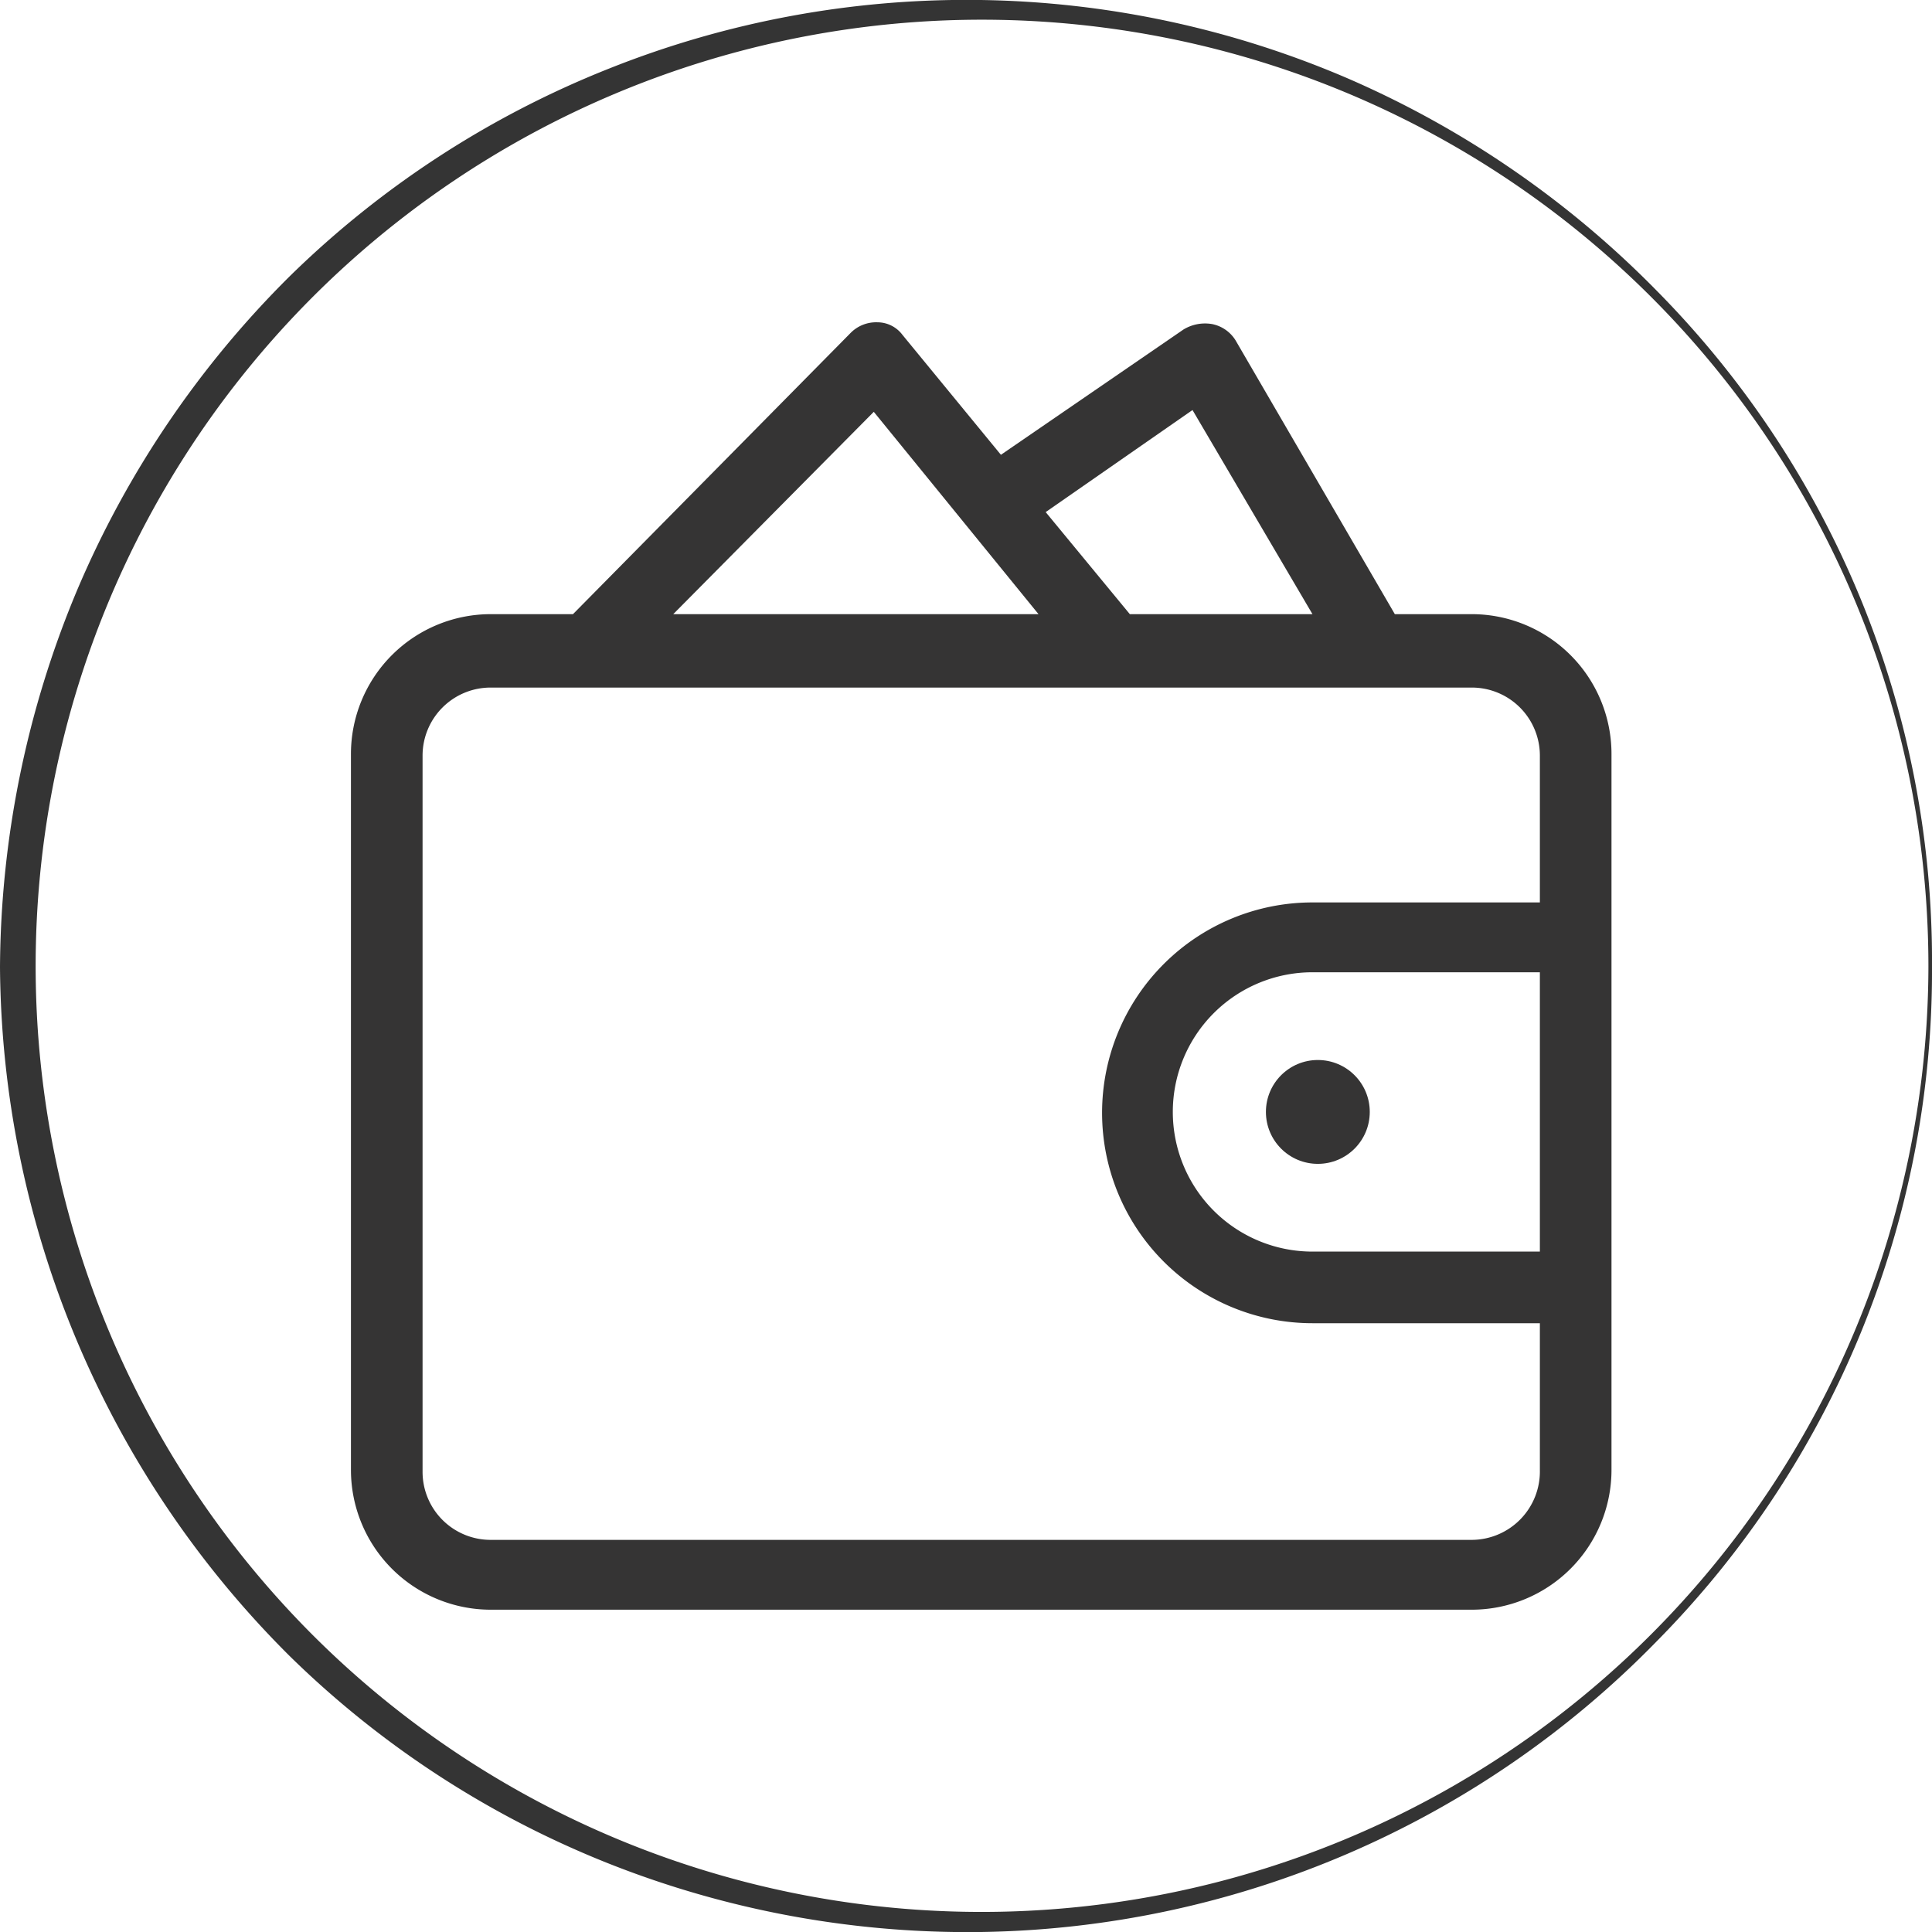 <svg id="Layer_1" data-name="Layer 1" xmlns="http://www.w3.org/2000/svg" viewBox="0 0 107.9 107.91"><defs><style>.cls-1{fill:#353434;}.cls-2{fill:#343434;}</style></defs><title>pay1</title><path class="cls-1" d="M64.4,17.3H60.1L51.2,2a2,2,0,0,0-1.3-.9,2.32,2.32,0,0,0-1.6.3l-10.2,7L32.6,1.7A1.75,1.75,0,0,0,31.2,1a2,2,0,0,0-1.5.6L14.2,17.3H9.6a7.81,7.81,0,0,0-7.8,7.8v40a7.81,7.81,0,0,0,7.8,7.8H64.4a7.81,7.81,0,0,0,7.8-7.8v-40A7.81,7.81,0,0,0,64.4,17.3Zm3.8,35.6H55.5a7.8,7.8,0,1,1,0-15.6H68.2ZM48.8,5.9l6.7,11.4H45.3l-4.7-5.7ZM31,6l9.2,11.3H19.8ZM64.4,69H9.6a3.8,3.8,0,0,1-3.8-3.8v-40a3.8,3.8,0,0,1,3.8-3.8H64.4a3.8,3.8,0,0,1,3.8,3.8v8.2H55.5a11.75,11.75,0,1,0,0,23.5H68.2v8.2A3.82,3.82,0,0,1,64.4,69Z" transform="translate(17.8 17)"/><circle class="cls-1" cx="73.6" cy="62.1" r="2.9"/><path class="cls-2" d="M90.1,37A53.22,53.22,0,0,1,74.72,74.67,53.79,53.79,0,0,1,37,90.9a54.4,54.4,0,0,1-20.77-3.81A53.79,53.79,0,0,1-1.58,75.53,54.79,54.79,0,0,1-17.8,37,55.18,55.18,0,0,1-13.51,16,54.77,54.77,0,0,1-1.57-1.62,53.85,53.85,0,0,1,16.24-13.18a53.88,53.88,0,0,1,41.28.58A54.54,54.54,0,0,1,74.72-.77,53.22,53.22,0,0,1,90.1,37Zm-.2,0A52.87,52.87,0,0,0,37-15.9,52.85,52.85,0,0,0-.35,74.3a52.85,52.85,0,0,0,74.74,0A52.92,52.92,0,0,0,89.9,37Z" transform="translate(17.8 17)"/></svg>